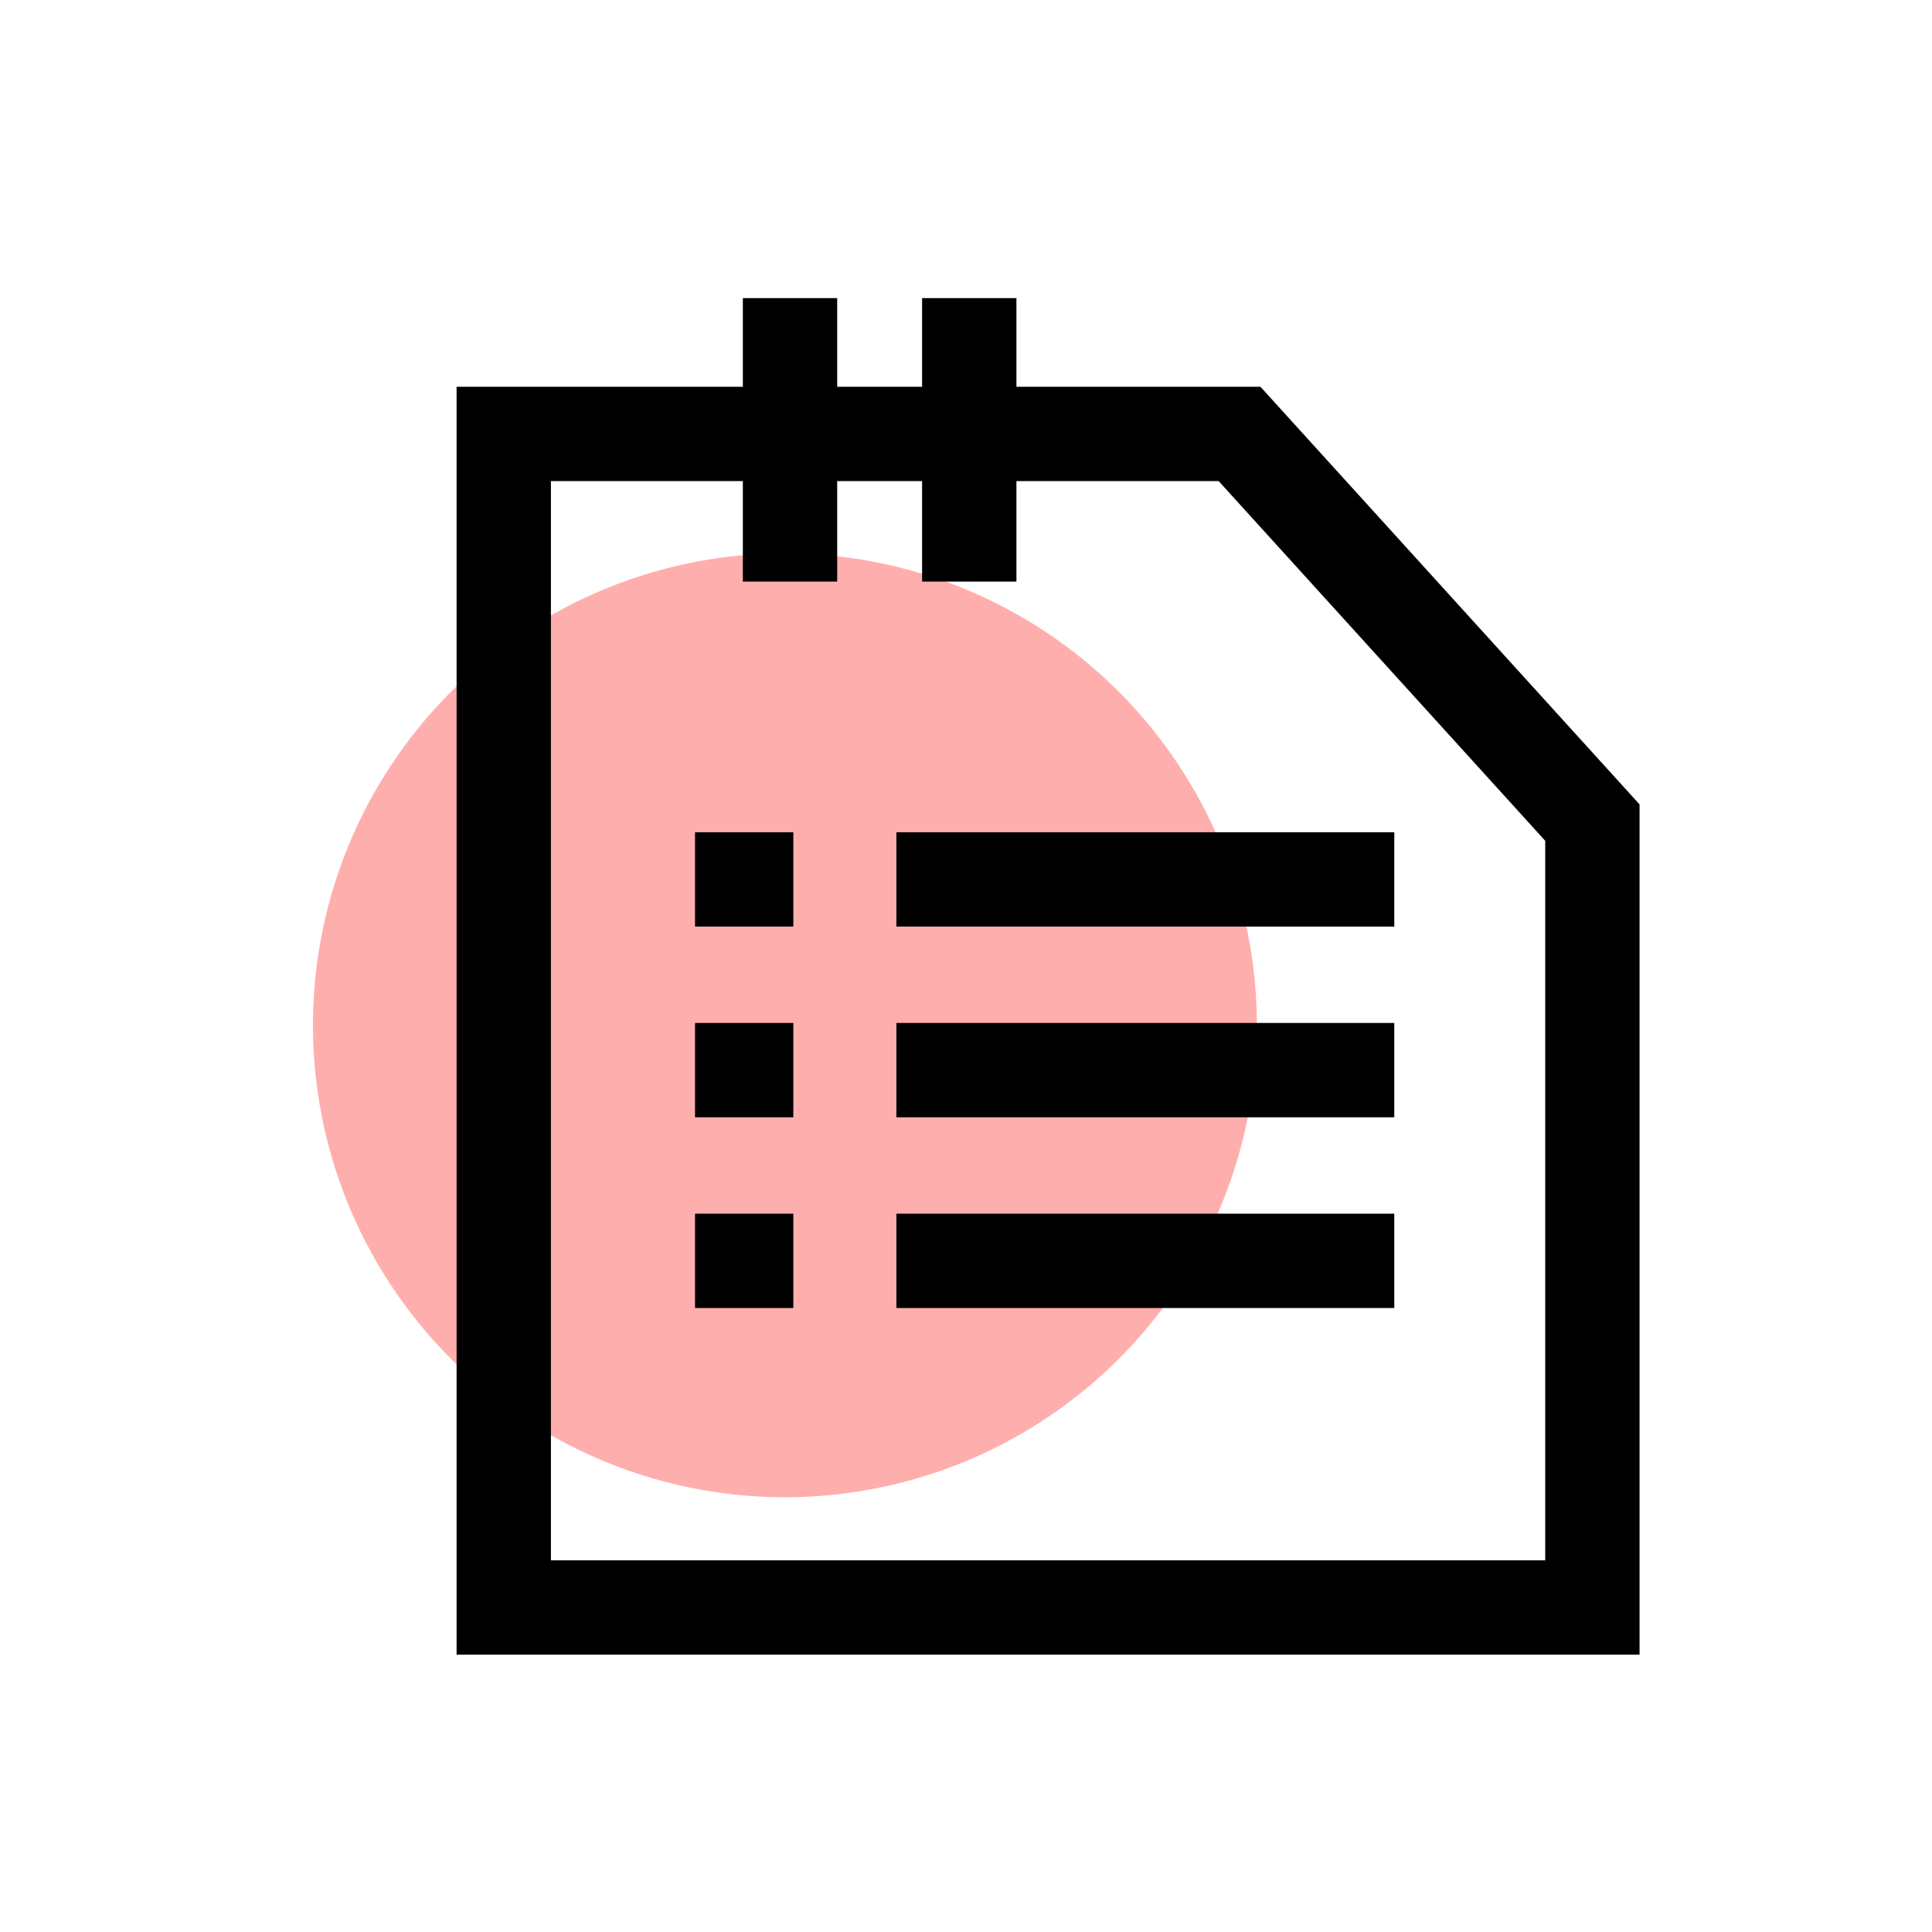 <?xml version="1.0" standalone="no"?><!DOCTYPE svg PUBLIC "-//W3C//DTD SVG 1.1//EN" "http://www.w3.org/Graphics/SVG/1.1/DTD/svg11.dtd"><svg t="1754226003170" class="icon" viewBox="0 0 1024 1024" version="1.1" xmlns="http://www.w3.org/2000/svg" p-id="1317" xmlns:xlink="http://www.w3.org/1999/xlink" width="200" height="200"><path d="M416.02 543.43m-250.14 0a250.14 250.14 0 1 0 500.28 0 250.14 250.14 0 1 0-500.28 0Z" fill="#FFAEAE" p-id="1318"></path><path d="M869 877H242V205h426.07L869 426.35V877z m-577-50h527V445.65L645.93 255H292v572z" p-id="1319"></path><path d="M393.73 158h50v150.26h-50zM488.73 158h50v150.26h-50zM368.38 441.11h52.1v50h-52.1zM475.11 441.11H739v50H475.11zM368.38 542.19h52.1v50h-52.1zM475.11 542.19H739v50H475.11zM368.38 643.28h52.1v50h-52.1zM475.11 643.28H739v50H475.11z" p-id="1320"></path></svg>